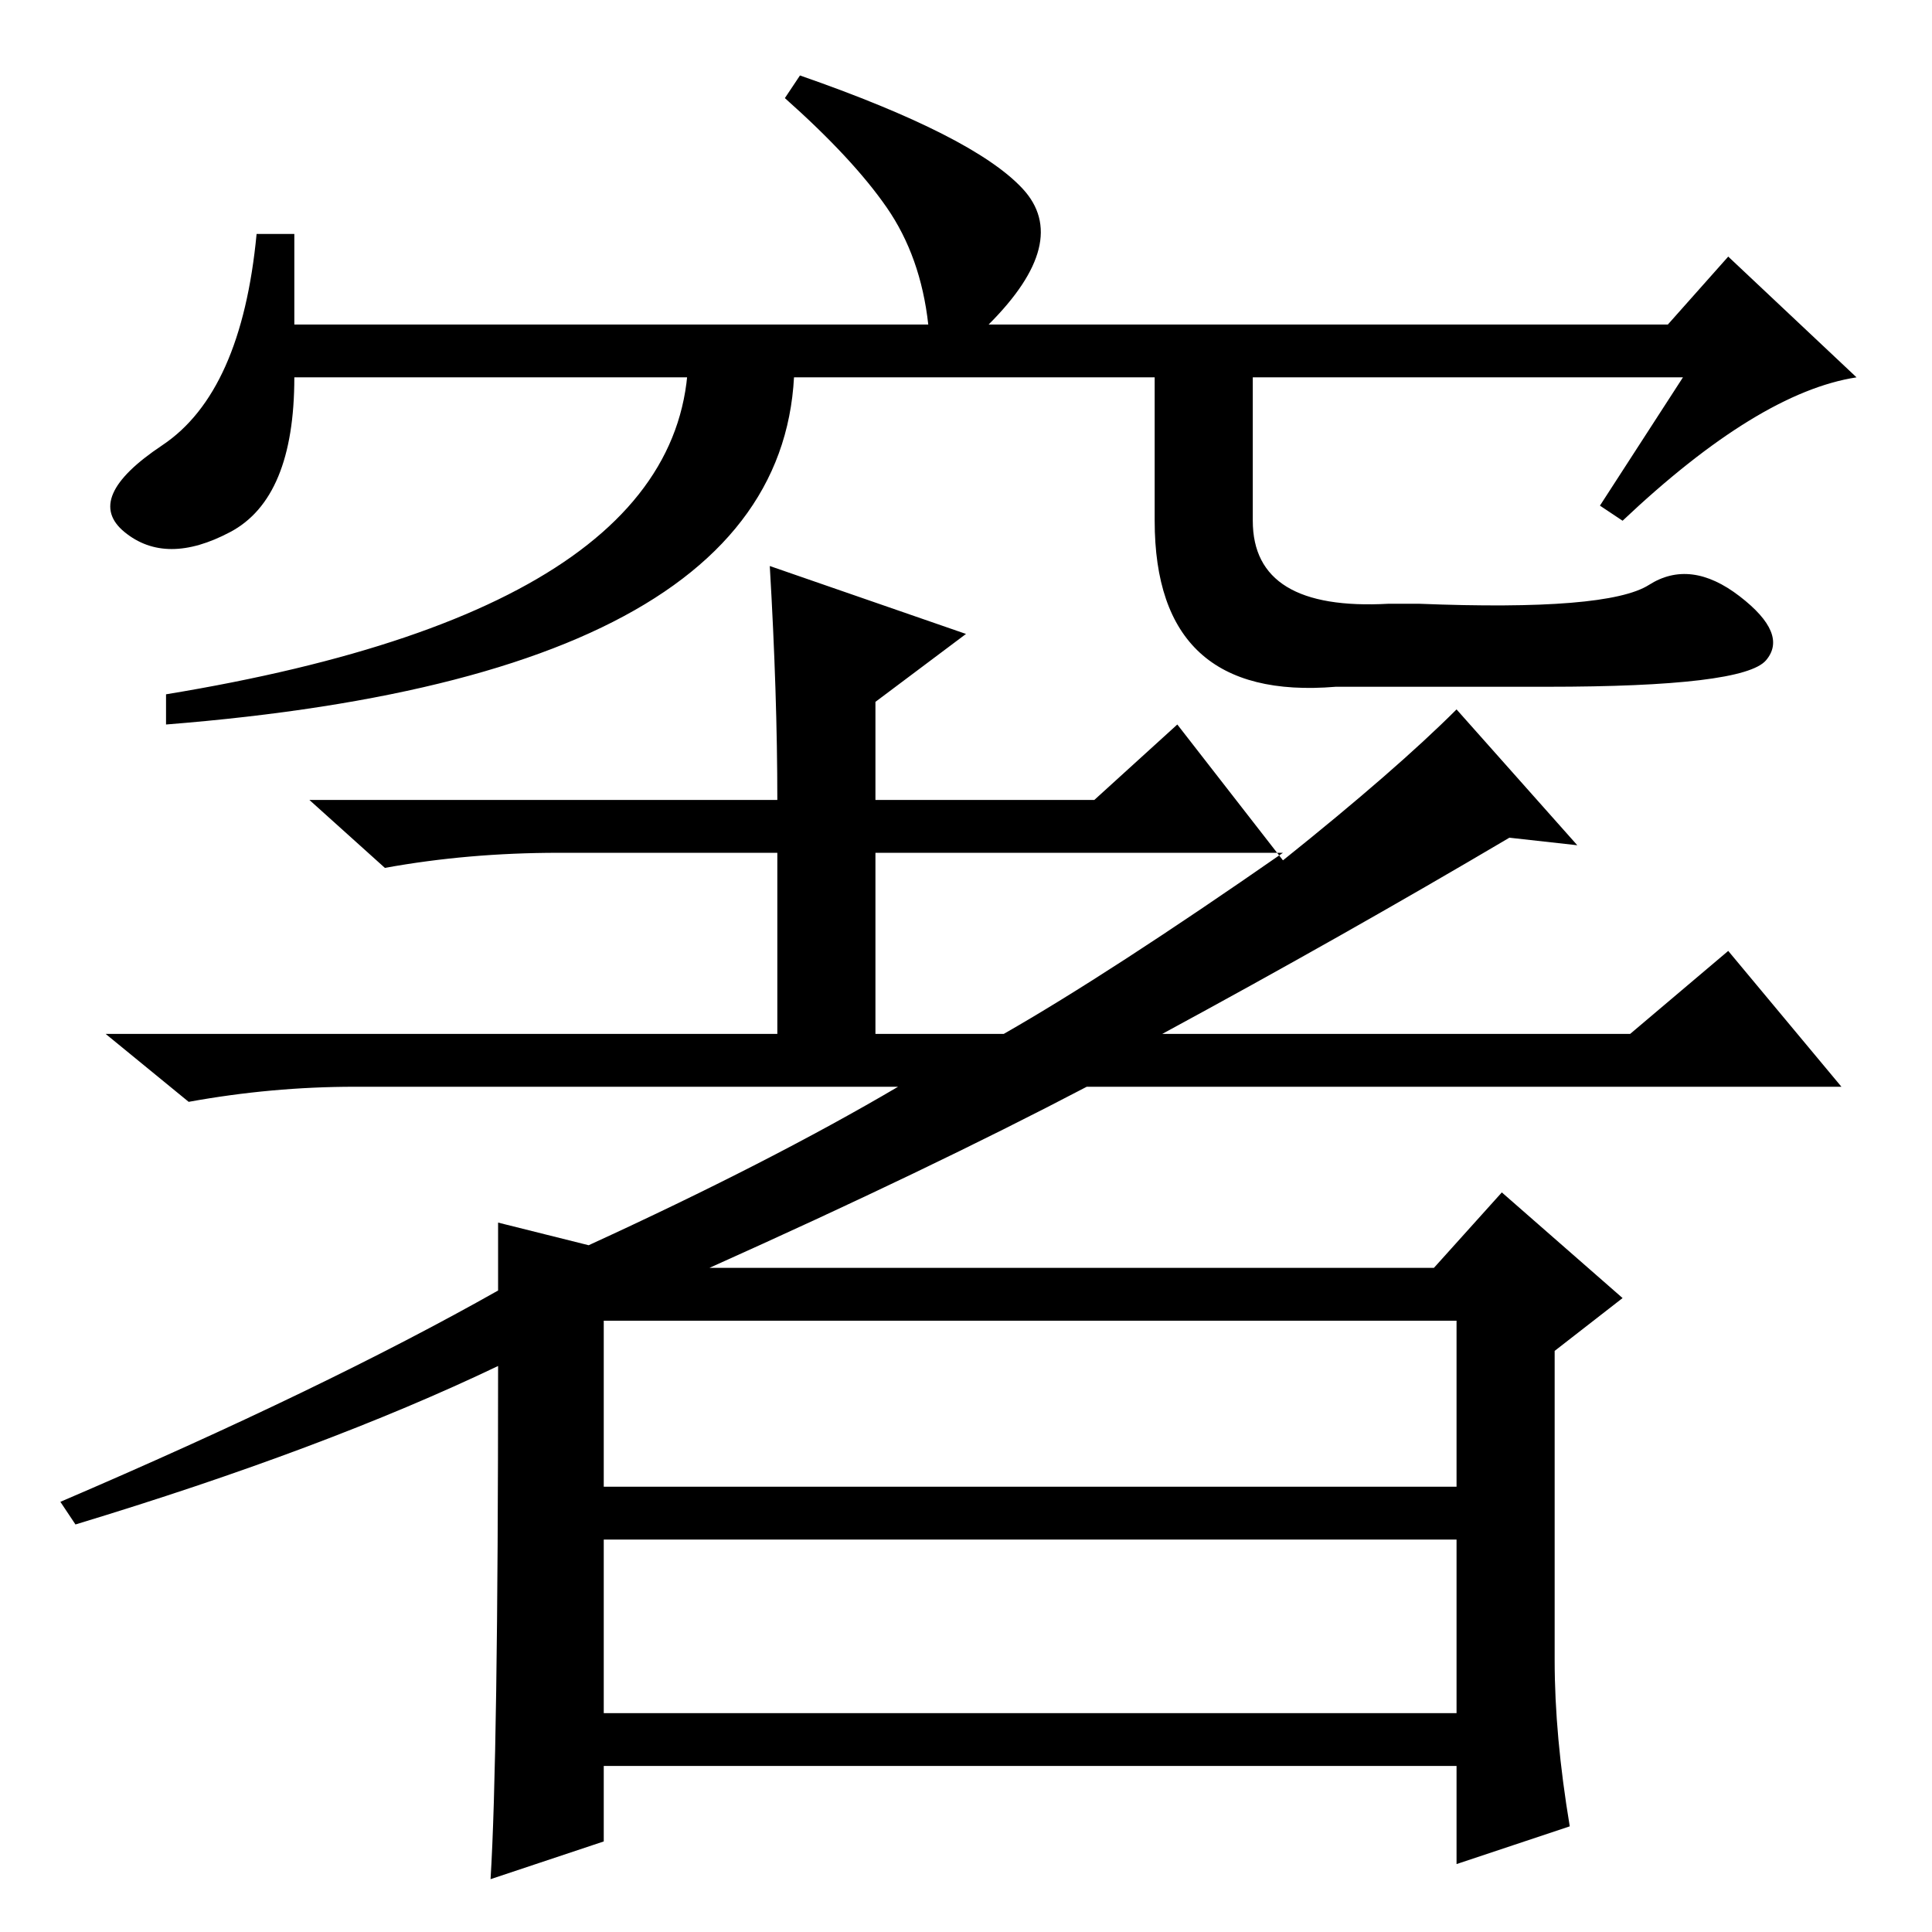 <?xml version="1.0" standalone="no"?>
<!DOCTYPE svg PUBLIC "-//W3C//DTD SVG 1.1//EN" "http://www.w3.org/Graphics/SVG/1.1/DTD/svg11.dtd" >
<svg xmlns="http://www.w3.org/2000/svg" xmlns:xlink="http://www.w3.org/1999/xlink" version="1.1" viewBox="0 -36 256 256">
  <g transform="matrix(1 0 0 -1 0 220)">
   <path fill="currentColor"
d="M116 119h17q14 8 37 24h-54v-24zM80 59h113v22h-113v-22zM80 29h113v23h-113v-23zM103 150q0 14 -1 31l26 -9l-12 -9v-13h29l11 10l14 -18q15 12 23 20l16 -18l-9 1q-22 -13 -46 -26h62l13 11l15 -18h-100q-21 -11 -50 -24h96l9 10l16 -14l-9 -7v-41q0 -10 2 -22l-15 -5
v13h-113v-10l-15 -5q1 16 1 68q-23 -11 -56 -21l-2 3q35 15 58 28v9l12 -3q24 11 41 21h-72q-11 0 -22 -2l-11 9h89v24h-29q-12 0 -23 -2l-10 9h62zM223 206h-184q0 -16 -8.5 -20.5t-14 0t5 11.5t12.5 28h5v-12h84q-1 9 -5.5 15.5t-13.5 14.5l2 3q23 -8 29.5 -15t-4.5 -18
h90l8 9l17 -16q-13 -2 -31 -19l-3 2zM91 213h14q5 -46 -83 -53v4q73 12 69 49zM166 213v-26q0 -12 18 -11h4q25 -1 30.5 2.5t12 -1.5t3.5 -8.5t-29 -3.5h-28q-24 -2 -24 22v26h13z" />
  </g>

</svg>
